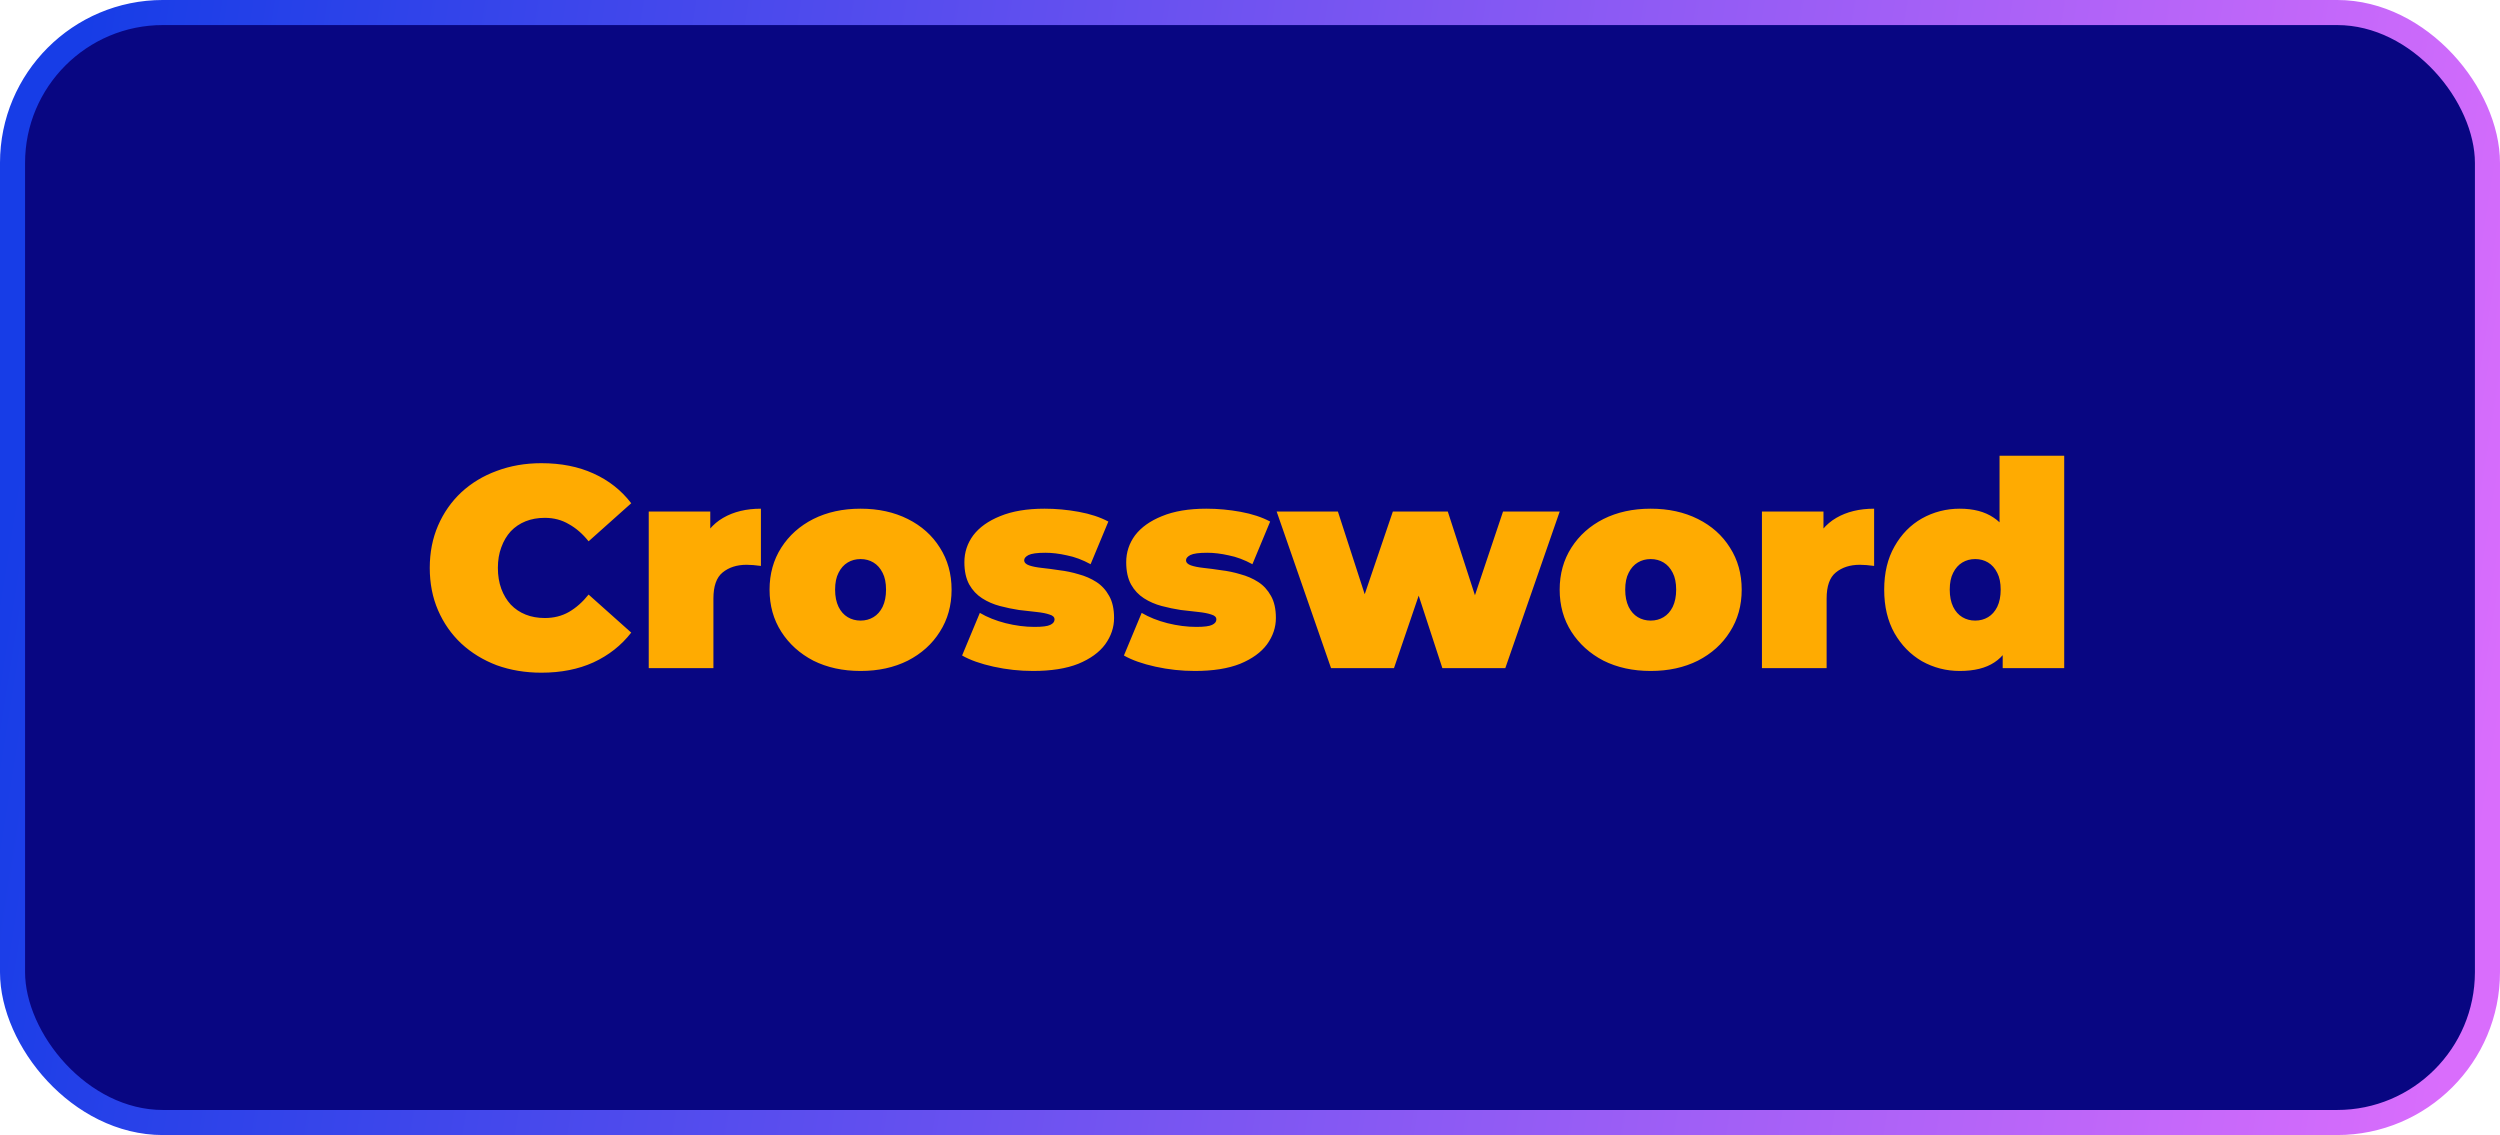 <svg width="174" height="79" viewBox="0 0 174 79" fill="none" xmlns="http://www.w3.org/2000/svg">
<rect x="0.872" y="0.872" width="172.255" height="77.255" rx="10.469" fill="#080682"/>
<rect x="0.872" y="0.872" width="172.255" height="77.255" rx="10.469" stroke="url(#paint0_linear_2705_3627)" stroke-width="1.745"/>
<path d="M37.679 46.819C36.564 46.819 35.528 46.646 34.572 46.301C33.629 45.942 32.806 45.438 32.102 44.787C31.411 44.136 30.874 43.366 30.488 42.476C30.103 41.587 29.911 40.604 29.911 39.528C29.911 38.453 30.103 37.47 30.488 36.58C30.874 35.69 31.411 34.92 32.102 34.27C32.806 33.619 33.629 33.121 34.572 32.776C35.528 32.417 36.564 32.238 37.679 32.238C39.047 32.238 40.256 32.477 41.305 32.955C42.367 33.433 43.243 34.123 43.934 35.026L40.966 37.676C40.554 37.158 40.096 36.759 39.592 36.481C39.1 36.188 38.542 36.042 37.918 36.042C37.427 36.042 36.982 36.122 36.584 36.281C36.185 36.441 35.84 36.673 35.548 36.979C35.269 37.284 35.05 37.656 34.891 38.094C34.731 38.519 34.652 38.997 34.652 39.528C34.652 40.059 34.731 40.544 34.891 40.982C35.05 41.407 35.269 41.773 35.548 42.078C35.84 42.383 36.185 42.616 36.584 42.775C36.982 42.934 37.427 43.014 37.918 43.014C38.542 43.014 39.1 42.875 39.592 42.596C40.096 42.304 40.554 41.899 40.966 41.381L43.934 44.03C43.243 44.92 42.367 45.61 41.305 46.102C40.256 46.58 39.047 46.819 37.679 46.819ZM45.152 46.5V35.604H49.435V38.891L48.737 37.955C49.069 37.105 49.6 36.467 50.331 36.042C51.061 35.617 51.938 35.405 52.96 35.405V39.389C52.761 39.362 52.582 39.342 52.422 39.329C52.276 39.316 52.124 39.309 51.964 39.309C51.287 39.309 50.729 39.488 50.291 39.847C49.866 40.192 49.654 40.796 49.654 41.66V46.5H45.152ZM59.896 46.699C58.661 46.699 57.565 46.46 56.609 45.982C55.666 45.491 54.922 44.82 54.378 43.97C53.834 43.12 53.561 42.144 53.561 41.042C53.561 39.94 53.834 38.964 54.378 38.114C54.922 37.264 55.666 36.6 56.609 36.122C57.565 35.644 58.661 35.405 59.896 35.405C61.131 35.405 62.226 35.644 63.182 36.122C64.138 36.6 64.882 37.264 65.413 38.114C65.958 38.964 66.23 39.94 66.23 41.042C66.23 42.144 65.958 43.12 65.413 43.97C64.882 44.82 64.138 45.491 63.182 45.982C62.226 46.46 61.131 46.699 59.896 46.699ZM59.896 43.193C60.228 43.193 60.526 43.114 60.792 42.954C61.058 42.795 61.27 42.556 61.429 42.237C61.589 41.905 61.668 41.507 61.668 41.042C61.668 40.564 61.589 40.172 61.429 39.867C61.27 39.548 61.058 39.309 60.792 39.15C60.526 38.99 60.228 38.911 59.896 38.911C59.564 38.911 59.265 38.99 58.999 39.15C58.734 39.309 58.521 39.548 58.362 39.867C58.203 40.172 58.123 40.564 58.123 41.042C58.123 41.507 58.203 41.905 58.362 42.237C58.521 42.556 58.734 42.795 58.999 42.954C59.265 43.114 59.564 43.193 59.896 43.193ZM71.902 46.699C70.972 46.699 70.056 46.6 69.153 46.4C68.25 46.201 67.519 45.942 66.962 45.623L68.197 42.656C68.715 42.961 69.312 43.2 69.989 43.373C70.68 43.545 71.351 43.632 72.001 43.632C72.546 43.632 72.911 43.585 73.097 43.492C73.296 43.399 73.396 43.273 73.396 43.114C73.396 42.954 73.283 42.842 73.057 42.775C72.831 42.695 72.532 42.636 72.161 42.596C71.789 42.556 71.377 42.51 70.926 42.456C70.487 42.39 70.043 42.297 69.591 42.178C69.139 42.058 68.728 41.879 68.356 41.64C67.984 41.401 67.685 41.082 67.46 40.684C67.234 40.272 67.121 39.754 67.121 39.13C67.121 38.439 67.327 37.815 67.739 37.257C68.163 36.7 68.788 36.255 69.611 35.923C70.448 35.578 71.477 35.405 72.698 35.405C73.495 35.405 74.292 35.478 75.089 35.624C75.886 35.77 76.57 35.996 77.141 36.301L75.906 39.269C75.348 38.964 74.797 38.758 74.252 38.652C73.721 38.532 73.223 38.472 72.758 38.472C72.187 38.472 71.796 38.526 71.583 38.632C71.384 38.738 71.284 38.858 71.284 38.99C71.284 39.15 71.397 39.269 71.623 39.349C71.849 39.429 72.147 39.488 72.519 39.528C72.891 39.568 73.296 39.621 73.734 39.688C74.186 39.741 74.631 39.834 75.069 39.967C75.52 40.086 75.932 40.265 76.304 40.504C76.676 40.743 76.975 41.069 77.2 41.48C77.426 41.879 77.539 42.39 77.539 43.014C77.539 43.665 77.333 44.276 76.921 44.847C76.51 45.404 75.886 45.856 75.049 46.201C74.212 46.533 73.163 46.699 71.902 46.699ZM83.165 46.699C82.235 46.699 81.319 46.6 80.416 46.4C79.513 46.201 78.782 45.942 78.225 45.623L79.46 42.656C79.978 42.961 80.575 43.2 81.252 43.373C81.943 43.545 82.614 43.632 83.264 43.632C83.809 43.632 84.174 43.585 84.36 43.492C84.559 43.399 84.659 43.273 84.659 43.114C84.659 42.954 84.546 42.842 84.32 42.775C84.094 42.695 83.796 42.636 83.424 42.596C83.052 42.556 82.64 42.51 82.189 42.456C81.75 42.39 81.305 42.297 80.854 42.178C80.403 42.058 79.991 41.879 79.619 41.64C79.247 41.401 78.948 41.082 78.723 40.684C78.497 40.272 78.384 39.754 78.384 39.13C78.384 38.439 78.59 37.815 79.001 37.257C79.427 36.7 80.051 36.255 80.874 35.923C81.711 35.578 82.74 35.405 83.961 35.405C84.758 35.405 85.555 35.478 86.352 35.624C87.148 35.77 87.832 35.996 88.403 36.301L87.168 39.269C86.611 38.964 86.06 38.758 85.515 38.652C84.984 38.532 84.486 38.472 84.021 38.472C83.45 38.472 83.058 38.526 82.846 38.632C82.647 38.738 82.547 38.858 82.547 38.99C82.547 39.15 82.66 39.269 82.886 39.349C83.112 39.429 83.41 39.488 83.782 39.528C84.154 39.568 84.559 39.621 84.997 39.688C85.449 39.741 85.894 39.834 86.332 39.967C86.783 40.086 87.195 40.265 87.567 40.504C87.939 40.743 88.237 41.069 88.463 41.48C88.689 41.879 88.802 42.39 88.802 43.014C88.802 43.665 88.596 44.276 88.184 44.847C87.773 45.404 87.148 45.856 86.312 46.201C85.475 46.533 84.426 46.699 83.165 46.699ZM92.64 46.5L88.855 35.604H93.118L95.986 44.448H93.934L96.942 35.604H100.767L103.635 44.448H101.643L104.611 35.604H108.555L104.77 46.5H100.388L98.097 39.488H99.412L97.022 46.5H92.64ZM114.888 46.699C113.653 46.699 112.557 46.46 111.601 45.982C110.658 45.491 109.915 44.82 109.37 43.97C108.826 43.12 108.553 42.144 108.553 41.042C108.553 39.94 108.826 38.964 109.37 38.114C109.915 37.264 110.658 36.6 111.601 36.122C112.557 35.644 113.653 35.405 114.888 35.405C116.123 35.405 117.218 35.644 118.174 36.122C119.131 36.6 119.874 37.264 120.405 38.114C120.95 38.964 121.222 39.94 121.222 41.042C121.222 42.144 120.95 43.12 120.405 43.97C119.874 44.82 119.131 45.491 118.174 45.982C117.218 46.46 116.123 46.699 114.888 46.699ZM114.888 43.193C115.22 43.193 115.519 43.114 115.784 42.954C116.05 42.795 116.262 42.556 116.422 42.237C116.581 41.905 116.661 41.507 116.661 41.042C116.661 40.564 116.581 40.172 116.422 39.867C116.262 39.548 116.05 39.309 115.784 39.15C115.519 38.99 115.22 38.911 114.888 38.911C114.556 38.911 114.257 38.99 113.991 39.15C113.726 39.309 113.513 39.548 113.354 39.867C113.195 40.172 113.115 40.564 113.115 41.042C113.115 41.507 113.195 41.905 113.354 42.237C113.513 42.556 113.726 42.795 113.991 42.954C114.257 43.114 114.556 43.193 114.888 43.193ZM122.631 46.5V35.604H126.914V38.891L126.217 37.955C126.549 37.105 127.08 36.467 127.81 36.042C128.54 35.617 129.417 35.405 130.439 35.405V39.389C130.24 39.362 130.061 39.342 129.902 39.329C129.756 39.316 129.603 39.309 129.444 39.309C128.766 39.309 128.209 39.488 127.77 39.847C127.345 40.192 127.133 40.796 127.133 41.66V46.5H122.631ZM136.399 46.699C135.456 46.699 134.579 46.473 133.769 46.022C132.973 45.557 132.335 44.907 131.857 44.07C131.379 43.22 131.14 42.211 131.14 41.042C131.14 39.873 131.379 38.871 131.857 38.034C132.335 37.184 132.973 36.534 133.769 36.082C134.579 35.631 135.456 35.405 136.399 35.405C137.355 35.405 138.138 35.611 138.749 36.022C139.36 36.421 139.812 37.038 140.104 37.875C140.396 38.698 140.542 39.754 140.542 41.042C140.542 42.343 140.403 43.413 140.124 44.249C139.858 45.086 139.42 45.703 138.809 46.102C138.211 46.5 137.408 46.699 136.399 46.699ZM137.474 43.193C137.806 43.193 138.105 43.114 138.371 42.954C138.636 42.795 138.849 42.556 139.008 42.237C139.168 41.905 139.247 41.507 139.247 41.042C139.247 40.564 139.168 40.172 139.008 39.867C138.849 39.548 138.636 39.309 138.371 39.15C138.105 38.99 137.806 38.911 137.474 38.911C137.142 38.911 136.844 38.99 136.578 39.15C136.312 39.309 136.1 39.548 135.941 39.867C135.781 40.172 135.702 40.564 135.702 41.042C135.702 41.507 135.781 41.905 135.941 42.237C136.1 42.556 136.312 42.795 136.578 42.954C136.844 43.114 137.142 43.193 137.474 43.193ZM139.387 46.5V45.026L139.367 41.042L139.168 37.058V31.72H143.669V46.5H139.387Z" fill="#FFAB01"/>
<defs>
<linearGradient id="paint0_linear_2705_3627" x1="1.74826e-07" y1="39.5" x2="171.522" y2="66.933" gradientUnits="userSpaceOnUse">
<stop stop-color="#173DE7"/>
<stop offset="1" stop-color="#D96DFC"/>
</linearGradient>
</defs>
</svg>
